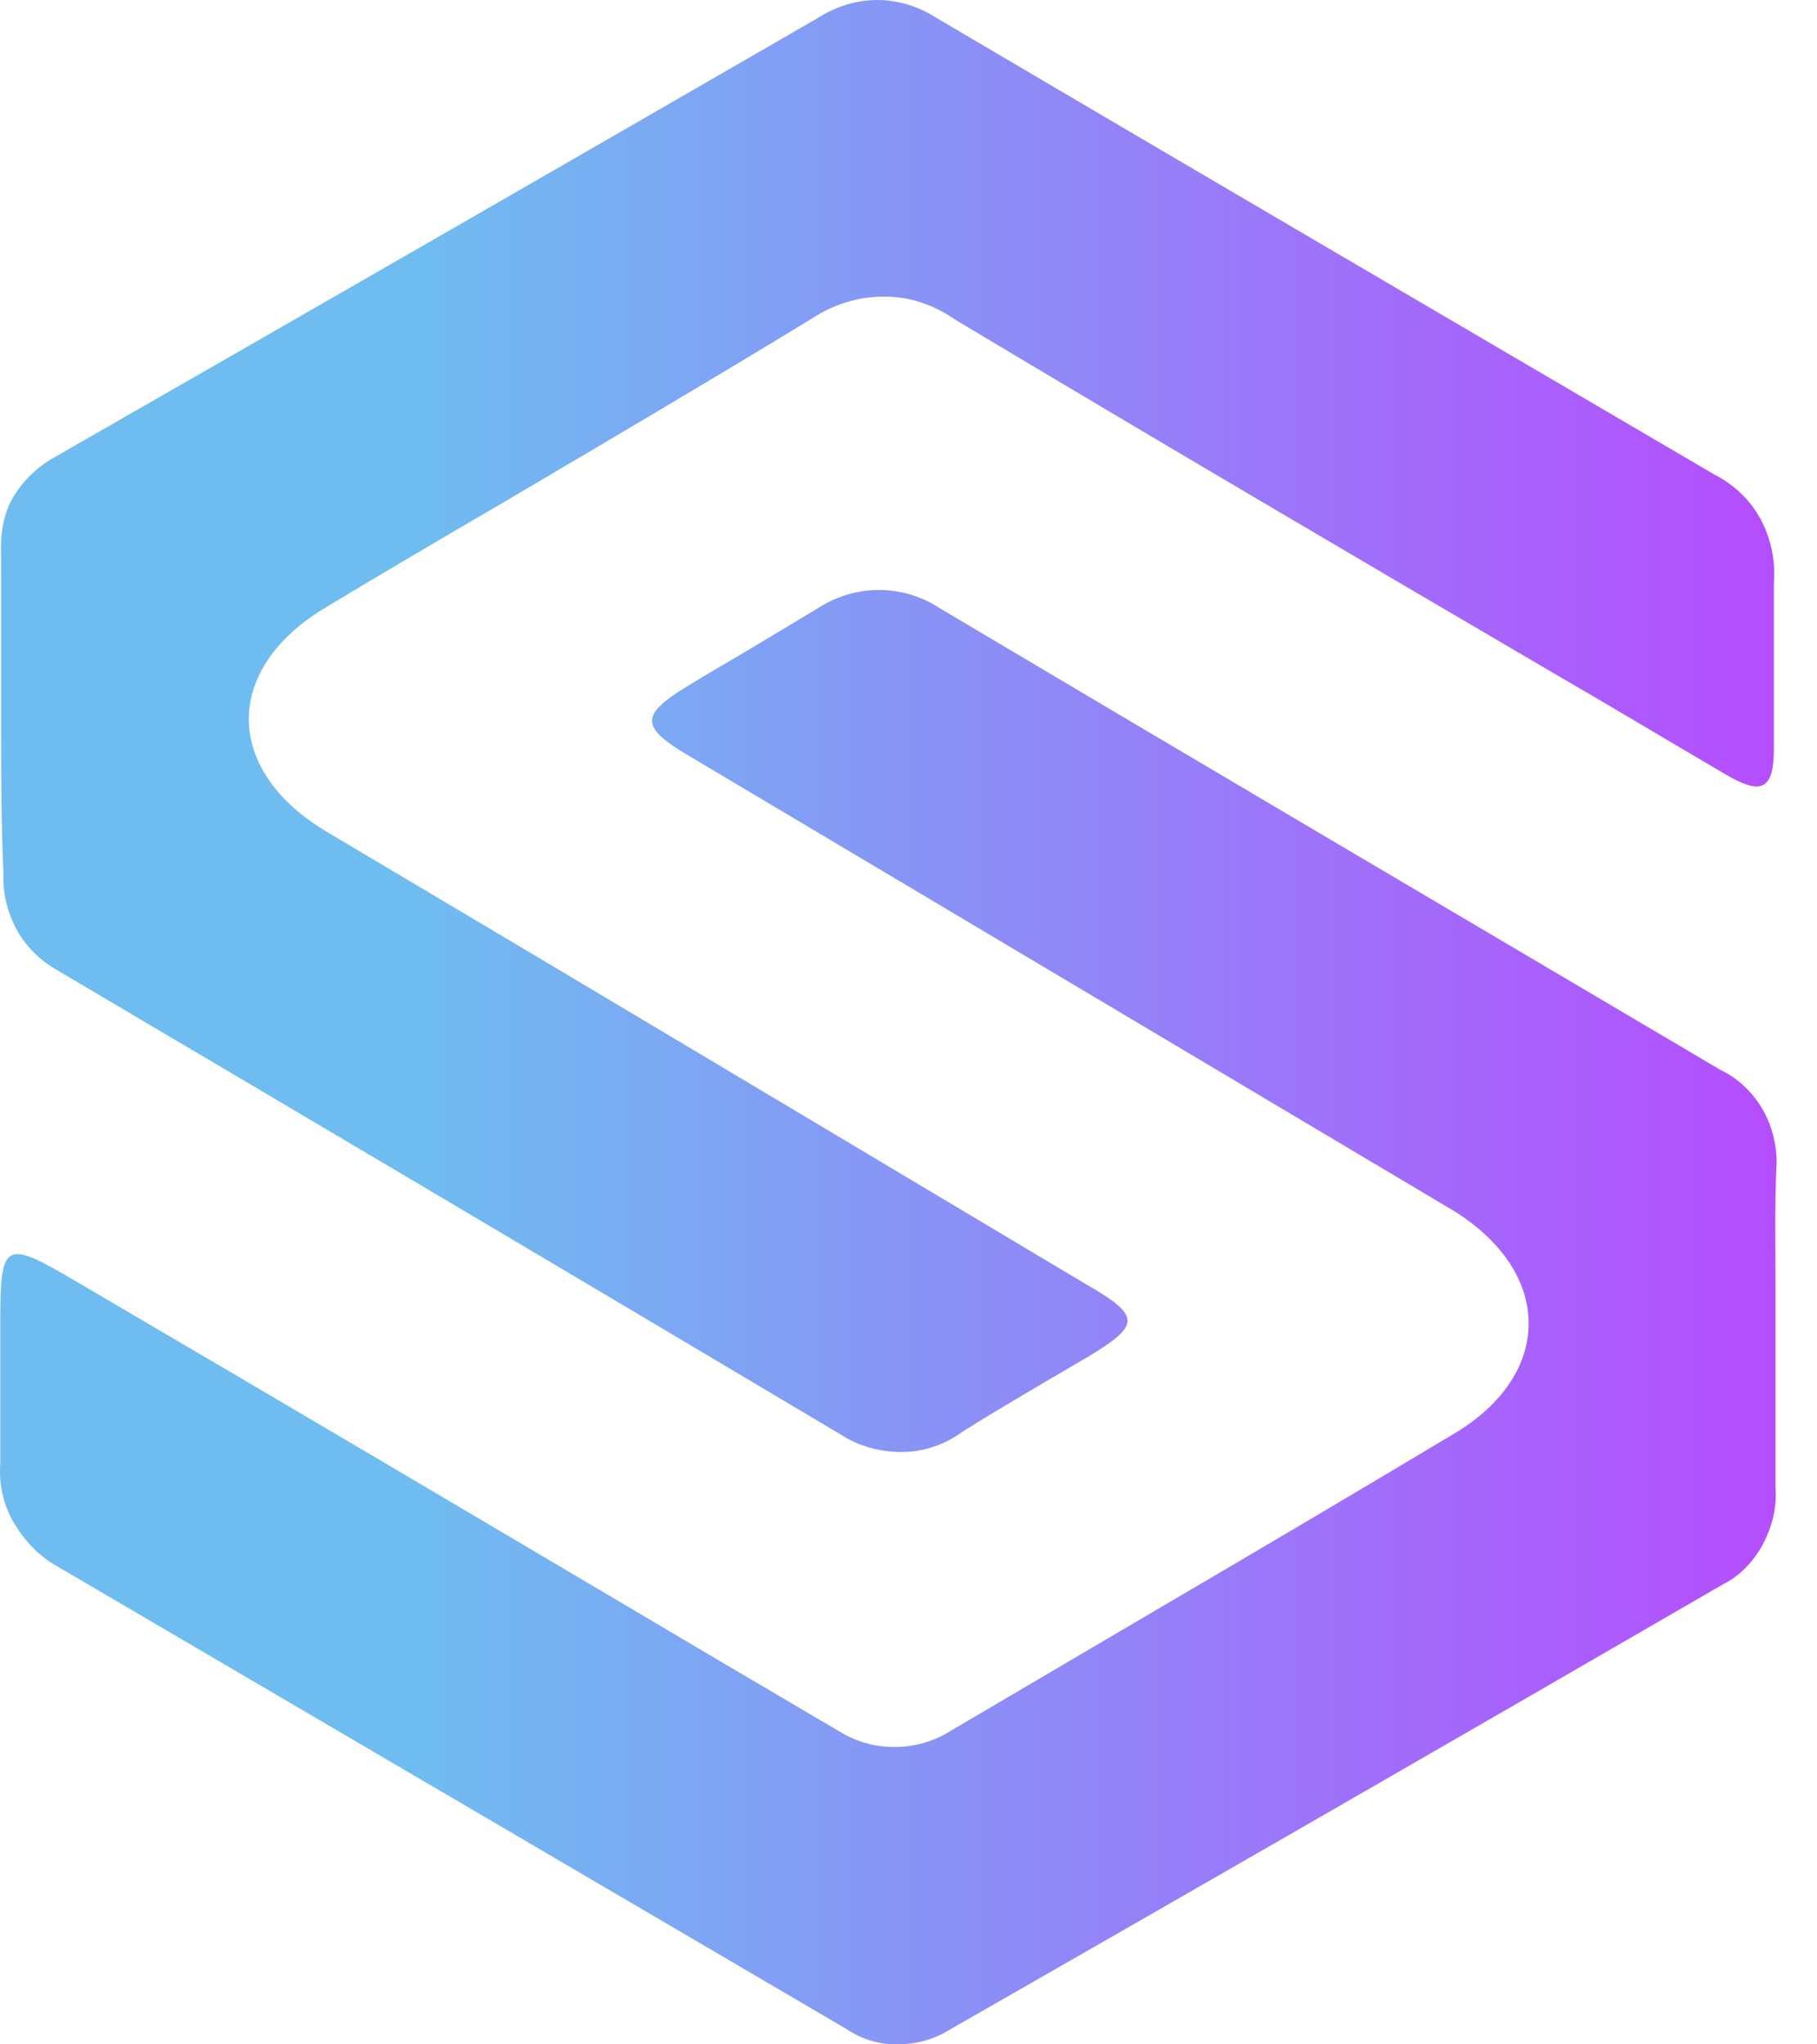 <svg width="32" height="36" viewBox="0 0 32 36" fill="none" xmlns="http://www.w3.org/2000/svg">
<path fill-rule="evenodd" clip-rule="evenodd" d="M0.019 9.792V12.583C0.019 13.514 0.019 14.444 0.061 15.389C0.047 15.736 0.13 16.069 0.297 16.375C0.464 16.681 0.714 16.917 1.005 17.083C5.616 19.806 10.213 22.528 14.811 25.264C15.13 25.472 15.505 25.569 15.88 25.569C16.255 25.569 16.63 25.444 16.936 25.222C17.436 24.903 17.963 24.597 18.477 24.292C18.7 24.167 18.922 24.028 19.144 23.903C20.088 23.333 20.102 23.181 19.144 22.625C14.672 19.958 10.213 17.292 5.741 14.639C3.936 13.556 3.922 11.778 5.741 10.694C6.797 10.056 7.866 9.431 8.936 8.806C10.727 7.75 12.519 6.694 14.297 5.611C14.672 5.361 15.116 5.222 15.575 5.222C16.033 5.222 16.463 5.375 16.838 5.639C20.297 7.708 23.769 9.75 27.255 11.792C28.311 12.403 29.352 13.028 30.394 13.639C31.033 14.014 31.241 13.903 31.241 13.167V10.25C31.269 9.861 31.186 9.472 31.005 9.139C30.825 8.806 30.533 8.528 30.2 8.361C25.63 5.681 21.047 3 16.477 0.306C16.172 0.111 15.811 0 15.45 0C15.088 0 14.727 0.111 14.422 0.306C9.95 2.889 5.464 5.472 0.977 8.042C0.672 8.208 0.408 8.458 0.227 8.764C0.047 9.069 0.005 9.444 0.019 9.792ZM31.269 26.194V23.403C31.269 23.125 31.269 22.833 31.269 22.556C31.269 21.917 31.255 21.264 31.283 20.597C31.311 20.236 31.227 19.875 31.061 19.569C30.894 19.264 30.63 19 30.311 18.847C25.727 16.139 21.13 13.431 16.547 10.708C16.227 10.5 15.866 10.389 15.477 10.389C15.102 10.389 14.727 10.5 14.408 10.708C13.991 10.958 13.575 11.208 13.158 11.458C12.811 11.667 12.463 11.861 12.13 12.069C11.255 12.597 11.269 12.806 12.172 13.333L25.575 21.306C27.352 22.389 27.38 24.194 25.602 25.25C23.838 26.306 22.075 27.347 20.297 28.389C19.116 29.083 17.936 29.778 16.755 30.472C16.45 30.667 16.102 30.764 15.755 30.764C15.394 30.764 15.061 30.667 14.755 30.472C14.227 30.167 13.7 29.847 13.172 29.542C12.866 29.361 12.561 29.181 12.255 29C8.616 26.847 4.977 24.694 1.325 22.556C0.075 21.819 0.005 21.861 0.005 23.292V25.764C-0.023 26.139 0.061 26.514 0.255 26.833C0.45 27.153 0.7 27.417 1.033 27.597L14.894 35.722C15.158 35.903 15.463 36 15.783 36C16.102 36 16.408 35.931 16.686 35.764C21.227 33.167 25.783 30.542 30.338 27.903C30.644 27.75 30.88 27.5 31.047 27.194C31.213 26.875 31.297 26.542 31.269 26.194Z" fill="url(#paint0_linear_1641_22138)"/>
<defs>
<linearGradient id="paint0_linear_1641_22138" x1="-1.29379e-07" y1="18" x2="31.288" y2="18" gradientUnits="userSpaceOnUse">
<stop offset="0.24" stop-color="#6FBCF0"/>
<stop offset="1" stop-color="#B54DFE"/>
</linearGradient>
</defs>
</svg>
